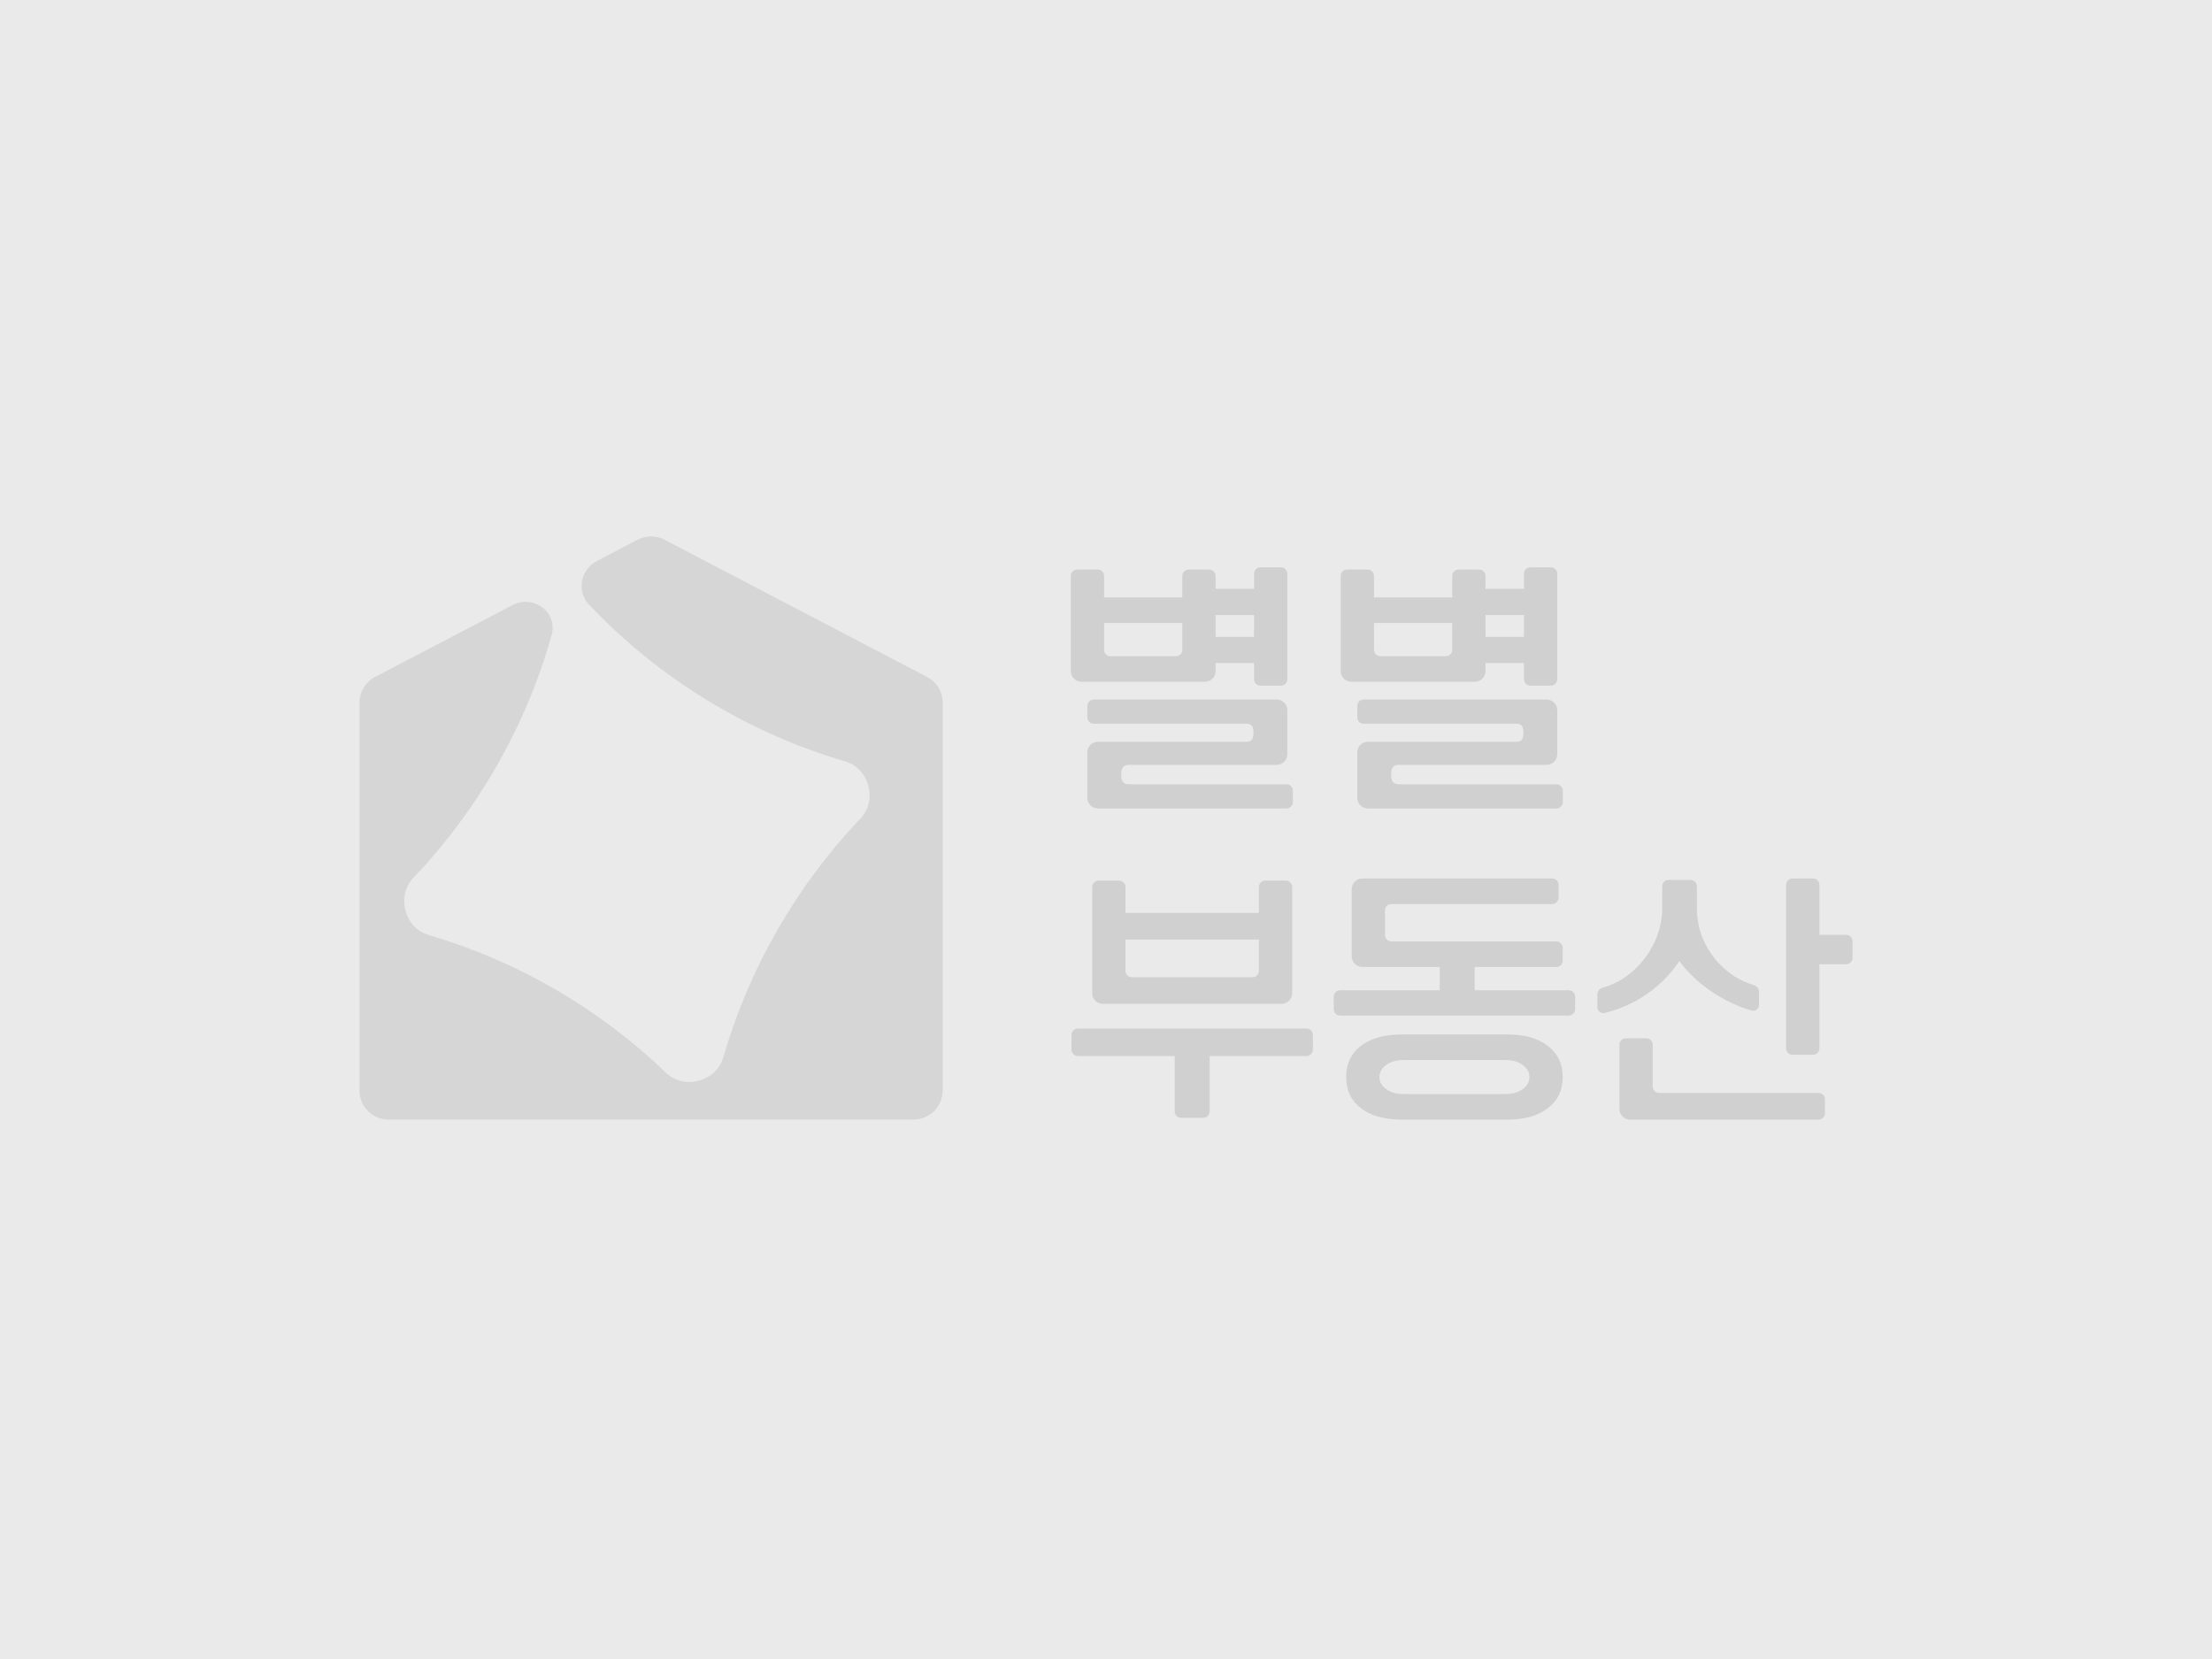 <svg width="400" height="300" viewBox="0 0 400 300" fill="none" xmlns="http://www.w3.org/2000/svg">
<rect width="400" height="300" fill="#EAEAEA"/>
<path fill-rule="evenodd" clip-rule="evenodd" d="M322.993 160.017C322.993 159.379 323.51 158.862 324.148 158.862H327.857C328.494 158.862 329.011 159.379 329.011 160.017V169.044H333.846C334.483 169.044 335 169.561 335 170.198V173.209C335 173.846 334.483 174.363 333.846 174.363H329.011V189.579C329.011 190.217 328.494 190.734 327.857 190.734H324.148C323.51 190.734 322.993 190.217 322.993 189.579V160.017ZM300.583 160.266C300.583 159.629 301.1 159.112 301.738 159.112H305.696C306.334 159.112 306.851 159.629 306.851 160.266V164.167C306.851 165.873 307.124 167.513 307.671 169.085L307.673 169.09L307.674 169.094C308.253 170.627 309.038 172.026 310.027 173.289L310.029 173.291L310.031 173.293C311.055 174.556 312.266 175.647 313.662 176.567L313.667 176.57L313.671 176.573C314.756 177.244 315.918 177.769 317.156 178.147C317.703 178.314 318.081 178.794 318.081 179.33V181.688C318.081 182.42 317.427 182.931 316.771 182.749C315.933 182.516 315.1 182.226 314.272 181.88C312.86 181.289 311.532 180.6 310.286 179.813C309.04 179.026 307.875 178.157 306.794 177.206C305.711 176.222 304.779 175.224 303.997 174.213L303.675 173.798L303.376 174.229C301.743 176.58 299.635 178.592 297.046 180.263C294.95 181.59 292.658 182.562 290.17 183.18C289.503 183.345 288.854 182.825 288.854 182.099V179.804C288.854 179.245 289.267 178.747 289.853 178.589C291.073 178.26 292.228 177.753 293.316 177.07C294.782 176.15 296.045 175.024 297.104 173.692C298.195 172.362 299.047 170.878 299.66 169.243C300.276 167.603 300.583 165.91 300.583 164.167V160.266ZM292.847 188.915C292.847 188.277 293.364 187.76 294.002 187.76H297.711C298.348 187.76 298.865 188.277 298.865 188.915V196.488C298.865 197.125 299.382 197.642 300.02 197.642H328.855C329.492 197.642 330.009 198.159 330.009 198.797V201.308C330.009 201.946 329.492 202.463 328.855 202.463H294.772C293.709 202.463 292.847 201.601 292.847 200.538V188.915Z" fill="#D0D0D0"/>
<path fill-rule="evenodd" clip-rule="evenodd" d="M244.429 160.787C244.429 159.724 245.29 158.862 246.353 158.862H280.686C281.323 158.862 281.84 159.379 281.84 160.017V162.328C281.84 162.966 281.323 163.483 280.686 163.483H251.601C250.964 163.483 250.447 164 250.447 164.637V169.087C250.447 169.725 250.964 170.242 251.601 170.242H281.434C282.072 170.242 282.589 170.759 282.589 171.396V173.708C282.589 174.345 282.072 174.862 281.434 174.862H266.668V179.076H283.68C284.318 179.076 284.835 179.593 284.835 180.231V182.492C284.835 183.13 284.318 183.647 283.68 183.647H242.339C241.702 183.647 241.185 183.13 241.185 182.492V180.231C241.185 179.593 241.701 179.076 242.339 179.076H260.35V174.862H246.353C245.29 174.862 244.429 174.001 244.429 172.938V160.787ZM246.029 189.175C247.803 187.782 250.27 187.062 253.477 187.062H272.543C275.75 187.062 278.199 187.782 279.938 189.173L279.941 189.176L279.944 189.178C281.706 190.531 282.589 192.378 282.589 194.762C282.589 197.147 281.706 198.993 279.944 200.346L279.941 200.349L279.938 200.351C278.199 201.743 275.75 202.463 272.543 202.463H253.477C250.27 202.463 247.803 201.743 246.029 200.349L246.028 200.348C244.299 198.997 243.431 197.149 243.431 194.762C243.431 192.375 244.299 190.528 246.028 189.176L246.029 189.175ZM253.926 191.682C252.614 191.682 251.529 191.957 250.71 192.551C249.895 193.108 249.449 193.85 249.449 194.762C249.449 195.674 249.895 196.416 250.71 196.973C251.529 197.567 252.614 197.842 253.926 197.842H272.093C273.405 197.842 274.491 197.567 275.31 196.973C276.125 196.416 276.571 195.674 276.571 194.762C276.571 193.85 276.125 193.108 275.31 192.551C274.491 191.957 273.405 191.682 272.093 191.682H253.926Z" fill="#D0D0D0"/>
<path fill-rule="evenodd" clip-rule="evenodd" d="M197.504 160.395C197.504 159.757 198.021 159.24 198.659 159.24H202.367C203.005 159.24 203.522 159.757 203.522 160.395V165.079H227.65V160.395C227.65 159.757 228.167 159.24 228.804 159.24H232.513C233.151 159.24 233.668 159.757 233.668 160.395V179.604C233.668 180.667 232.806 181.529 231.743 181.529H199.428C198.366 181.529 197.504 180.667 197.504 179.604V160.395ZM227.65 169.9H203.522V175.554C203.522 176.192 204.039 176.708 204.677 176.708H226.495C227.133 176.708 227.65 176.192 227.65 175.554V169.9ZM193.761 187.146C193.761 186.509 194.278 185.992 194.915 185.992H236.256C236.894 185.992 237.411 186.509 237.411 187.146V189.807C237.411 190.445 236.894 190.962 236.256 190.962H218.745V200.987C218.745 201.625 218.228 202.142 217.59 202.142H213.582C212.944 202.142 212.427 201.625 212.427 200.987V190.962H194.915C194.278 190.962 193.761 190.445 193.761 189.807V187.146Z" fill="#D0D0D0"/>
<path fill-rule="evenodd" clip-rule="evenodd" d="M226.773 103.747C226.773 103.11 227.29 102.593 227.928 102.593H231.637C232.274 102.593 232.791 103.11 232.791 103.747V122.829C232.791 123.466 232.274 123.983 231.637 123.983H227.928C227.29 123.983 226.773 123.466 226.773 122.829V119.89H219.815V121.36C219.815 122.423 218.953 123.284 217.89 123.284H195.557C194.494 123.284 193.633 122.423 193.633 121.36V104.147C193.633 103.509 194.15 102.992 194.787 102.992H198.496C199.134 102.992 199.651 103.509 199.651 104.147V108.033H213.797V104.147C213.797 103.509 214.313 102.992 214.951 102.992H218.66C219.298 102.992 219.815 103.509 219.815 104.147V106.486H226.773V103.747ZM226.773 111.206H219.815V115.17H226.773V111.206ZM213.797 112.653H199.651V117.509C199.651 118.147 200.168 118.664 200.805 118.664H212.642C213.28 118.664 213.797 118.147 213.797 117.509V112.653ZM196.627 127.654C196.627 127.017 197.144 126.5 197.782 126.5H230.867C231.93 126.5 232.791 127.361 232.791 128.424V136.383C232.791 137.446 231.93 138.307 230.867 138.307H204.503C203.532 138.307 202.745 138.386 202.745 140.065C202.745 141.822 203.532 141.822 204.503 141.822H232.635C233.273 141.822 233.789 142.339 233.789 142.977V145.039C233.789 145.676 233.273 146.193 232.635 146.193H198.552C197.489 146.193 196.627 145.332 196.627 144.269V136.06C196.627 134.998 197.489 134.136 198.552 134.136H225.041C225.942 134.136 226.673 134.136 226.673 132.503C226.673 130.871 225.942 130.871 225.041 130.871H197.782C197.144 130.871 196.627 130.354 196.627 129.716V127.654Z" fill="#D0D0D0"/>
<path fill-rule="evenodd" clip-rule="evenodd" d="M275.585 103.747C275.585 103.11 276.102 102.593 276.74 102.593H280.449C281.086 102.593 281.603 103.11 281.603 103.747V122.829C281.603 123.466 281.086 123.983 280.449 123.983H276.74C276.102 123.983 275.585 123.466 275.585 122.829V119.89H268.627V121.36C268.627 122.423 267.765 123.284 266.702 123.284H244.369C243.306 123.284 242.445 122.423 242.445 121.36V104.147C242.445 103.509 242.962 102.992 243.599 102.992H247.308C247.946 102.992 248.463 103.509 248.463 104.147V108.033H262.609V104.147C262.609 103.509 263.125 102.992 263.763 102.992H267.472C268.11 102.992 268.627 103.509 268.627 104.147V106.486H275.585V103.747ZM275.585 111.206H268.627V115.17H275.585V111.206ZM262.609 112.653H248.463V117.509C248.463 118.147 248.98 118.664 249.617 118.664H261.454C262.092 118.664 262.609 118.147 262.609 117.509V112.653ZM245.439 127.654C245.439 127.017 245.956 126.5 246.594 126.5H279.679C280.742 126.5 281.603 127.361 281.603 128.424V136.383C281.603 137.446 280.742 138.307 279.679 138.307H253.315C252.344 138.307 251.557 138.307 251.557 140.065C251.557 141.785 252.344 141.822 253.315 141.822H281.447C282.085 141.822 282.601 142.339 282.601 142.977V145.039C282.601 145.676 282.085 146.193 281.447 146.193H247.364C246.301 146.193 245.439 145.332 245.439 144.269V136.06C245.439 134.998 246.301 134.136 247.364 134.136H273.853C274.754 134.136 275.485 134.136 275.485 132.503C275.485 130.871 274.754 130.871 273.853 130.871H246.594C245.956 130.871 245.439 130.354 245.439 129.716V127.654Z" fill="#D0D0D0"/>
<path d="M99.735 114.921C100.929 110.711 96.512 107.418 92.634 109.446L67.83 122.412C66.091 123.322 65 125.122 65 127.085V197.189C65 200.102 67.361 202.463 70.273 202.463H165.197C168.11 202.463 170.471 200.102 170.471 197.189V127.085C170.471 125.122 169.38 123.322 167.641 122.412L120.179 97.6C118.648 96.8 116.823 96.8 115.292 97.6L107.966 101.43C104.985 102.989 104.203 106.908 106.517 109.349C119.201 122.732 135.232 132.531 152.881 137.697C157.168 138.952 158.723 144.731 155.641 147.965C144.005 160.177 135.467 175.065 130.772 191.269C129.524 195.58 123.7 197.135 120.467 194.022C108.361 182.368 93.588 173.781 77.464 169.061C73.177 167.806 71.622 162.028 74.704 158.794C86.476 146.439 95.077 131.345 99.735 114.921Z" fill="#D6D6D6"/>
</svg>
